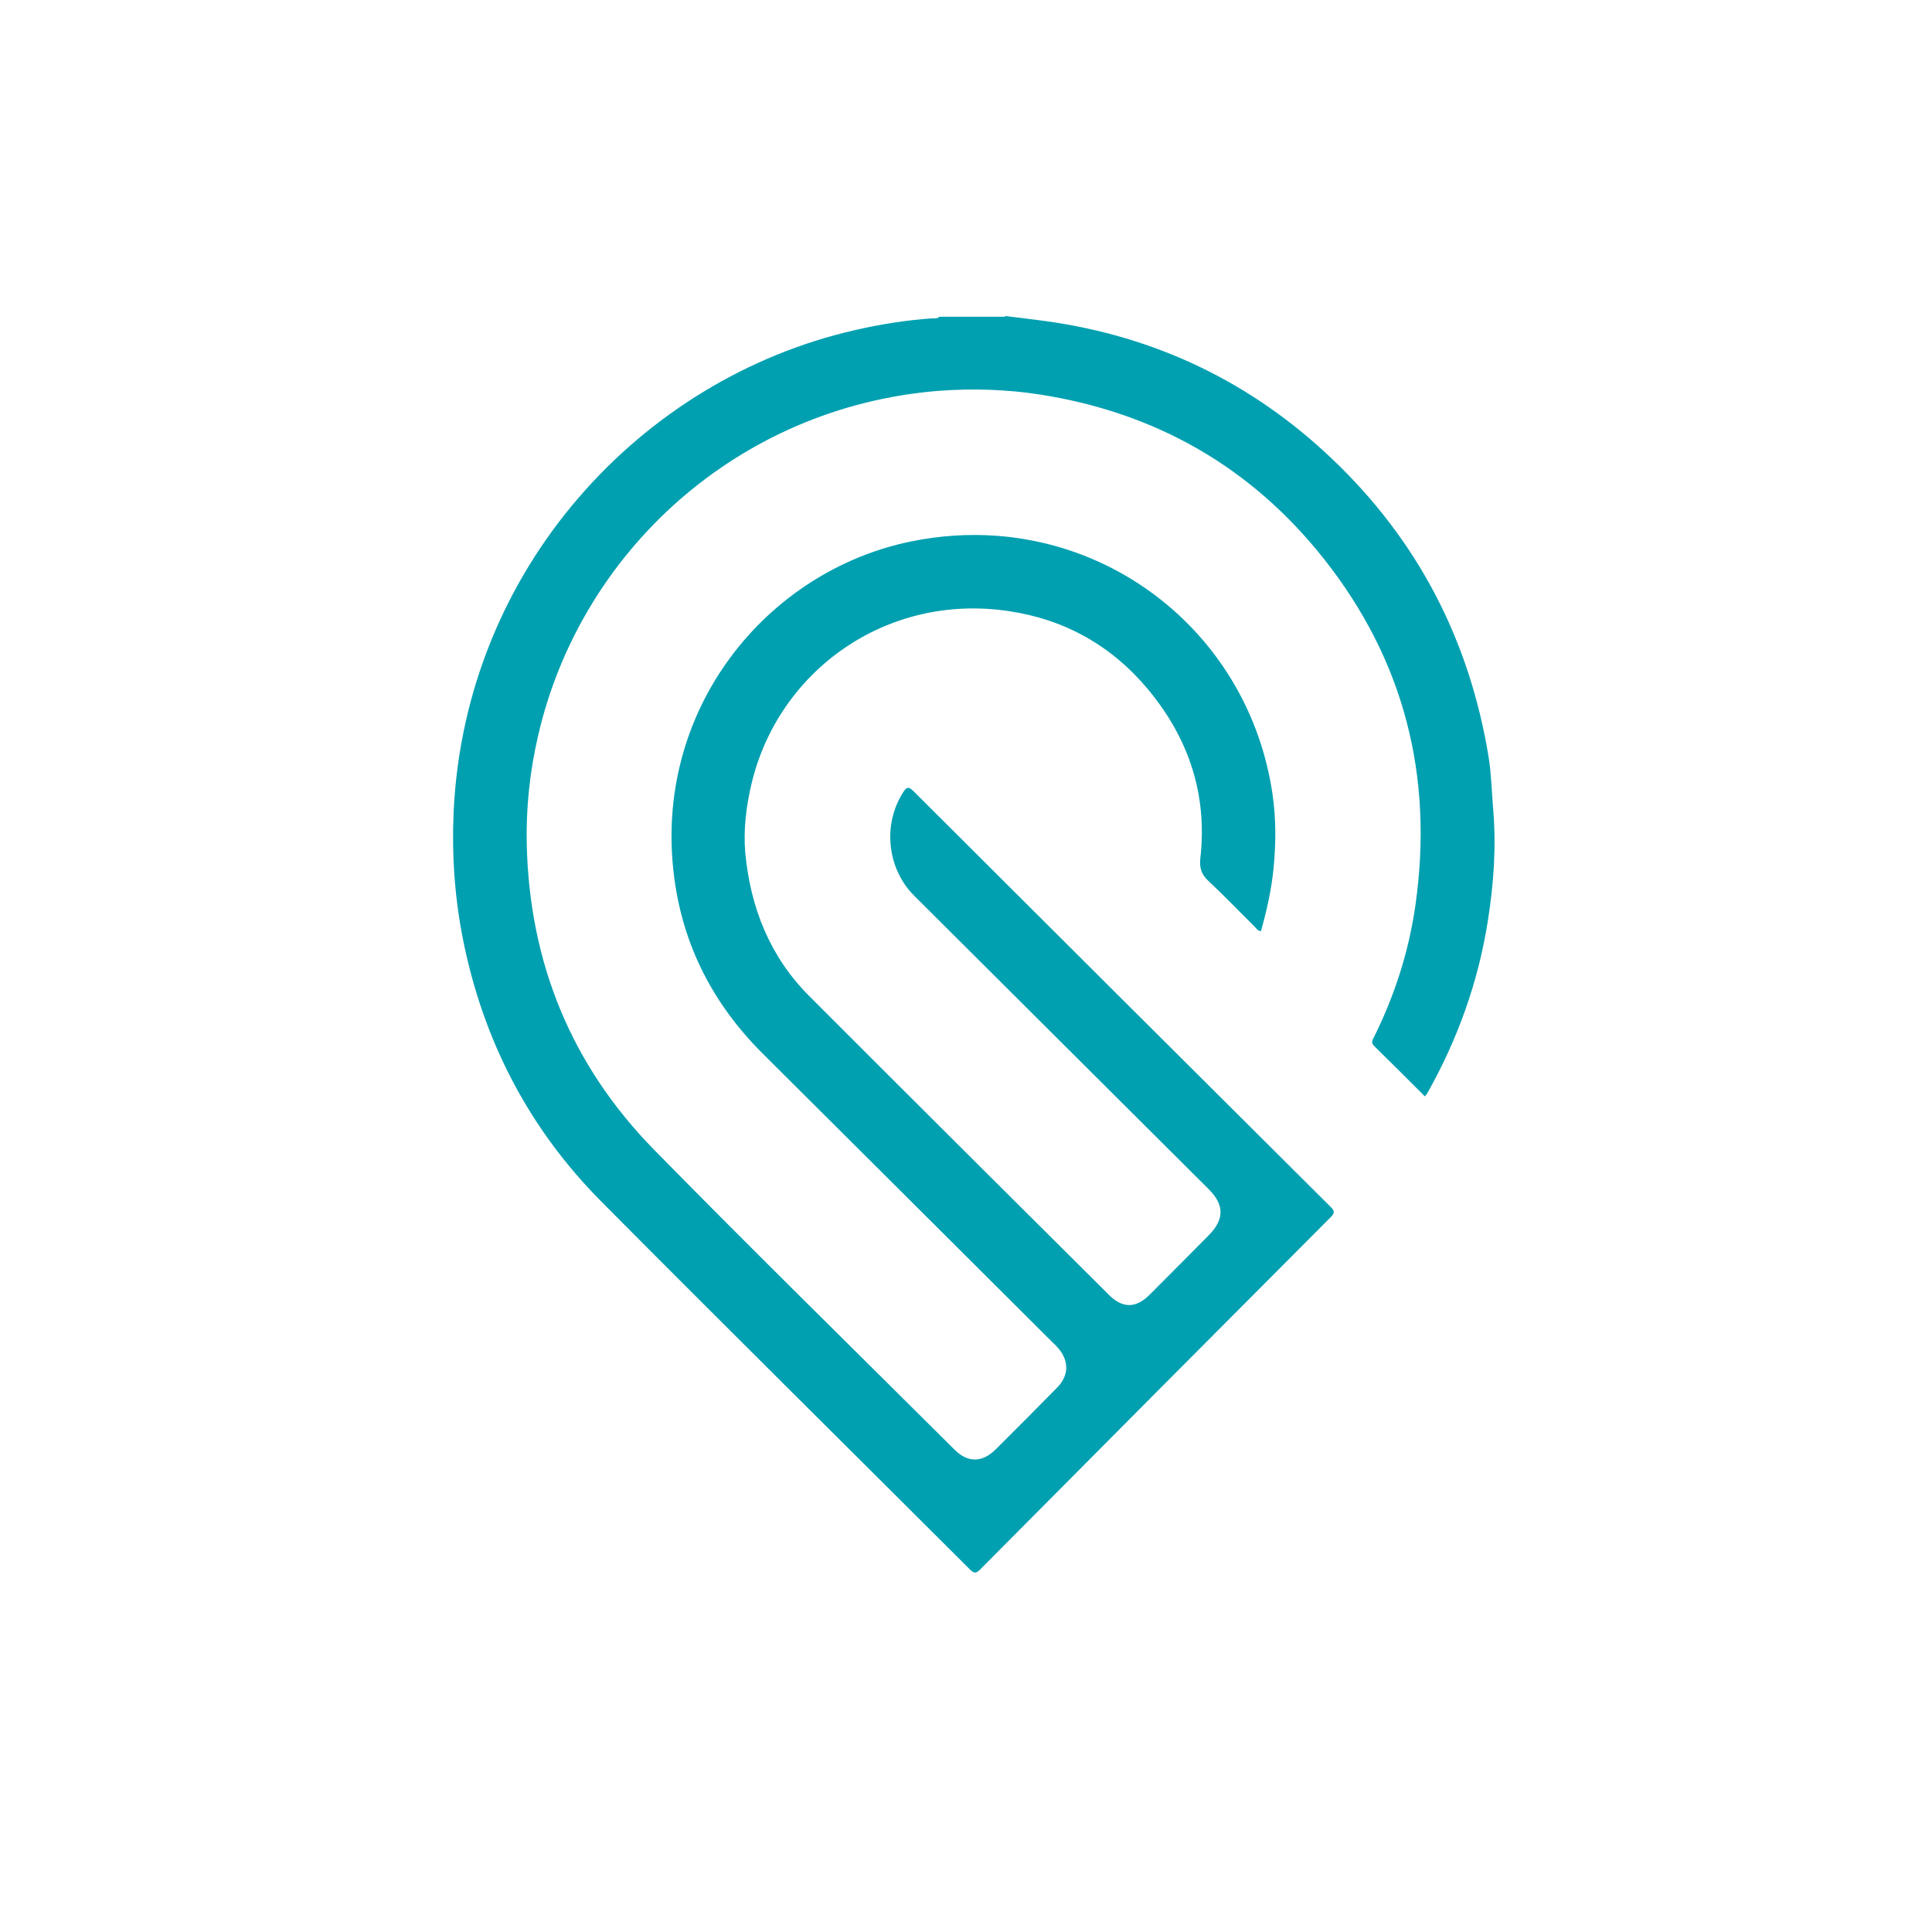 <?xml version="1.0" encoding="UTF-8"?>
<svg id="Layer_1" data-name="Layer 1" xmlns="http://www.w3.org/2000/svg" viewBox="0 0 109.92 109.92">
  <defs>
    <style>
      .cls-1 {
        fill: #01a0b0;
      }
    </style>
  </defs>
  <path class="cls-1" d="m57.2,17.98c.74.09,1.49.18,2.23.28,6.29.86,11.75,3.47,16.34,7.83,4.9,4.65,7.85,10.35,8.93,17.02.15.95.17,1.93.25,2.89.19,2.18.03,4.32-.31,6.46-.55,3.45-1.72,6.69-3.43,9.73-.03.06-.08.1-.14.19-.97-.97-1.93-1.93-2.9-2.88-.2-.2-.06-.36.02-.53,1.17-2.37,1.97-4.86,2.34-7.47,1.04-7.31-.63-13.93-5.22-19.72-4.13-5.21-9.55-8.3-16.12-9.33-1.93-.3-3.88-.36-5.83-.21-11.37.93-20.35,9.15-22.75,19.64-.47,2.04-.69,4.1-.64,6.19.16,6.72,2.54,12.54,7.23,17.33,5.64,5.75,11.4,11.39,17.11,17.08.75.75,1.57.74,2.33-.01,1.18-1.17,2.34-2.34,3.51-3.53.66-.67.68-1.49.08-2.21-.13-.15-.27-.29-.41-.42-5.48-5.46-10.95-10.92-16.43-16.37-2.79-2.78-4.52-6.1-5.03-10.01-1.25-9.54,5.25-17.46,13.5-19.13,1.63-.33,3.27-.44,4.93-.31,7.78.61,14.37,6.47,15.6,14.63.21,1.41.21,2.83.07,4.26-.12,1.24-.39,2.42-.72,3.6-.19-.02-.26-.16-.36-.26-.89-.88-1.75-1.78-2.66-2.63-.38-.36-.48-.75-.43-1.23.42-3.66-.66-6.87-3-9.67-2.06-2.46-4.72-3.95-7.89-4.42-6.99-1.05-13.14,3.42-14.65,9.85-.3,1.28-.46,2.58-.35,3.88.29,3.13,1.4,5.93,3.65,8.18,5.67,5.68,11.37,11.34,17.05,17,.78.77,1.53.76,2.31-.02,1.13-1.13,2.25-2.26,3.37-3.39.88-.89.88-1.72,0-2.6-5.49-5.47-10.98-10.94-16.47-16.41-.16-.16-.33-.32-.48-.49-1.38-1.55-1.57-3.92-.46-5.67.19-.3.3-.39.6-.09,7.9,7.89,15.81,15.76,23.72,23.64.24.23.27.36.01.61-6.65,6.67-13.3,13.35-19.94,20.04-.24.24-.35.21-.57,0-6.98-6.97-14-13.91-20.95-20.91-4.17-4.19-6.78-9.24-7.92-15.05-.46-2.37-.62-4.76-.51-7.17.65-13.79,10.63-24.63,22.88-27.4,1.44-.33,2.9-.56,4.37-.66.13,0,.28.03.38-.09,1.25,0,2.49,0,3.74,0Z"/>
</svg>